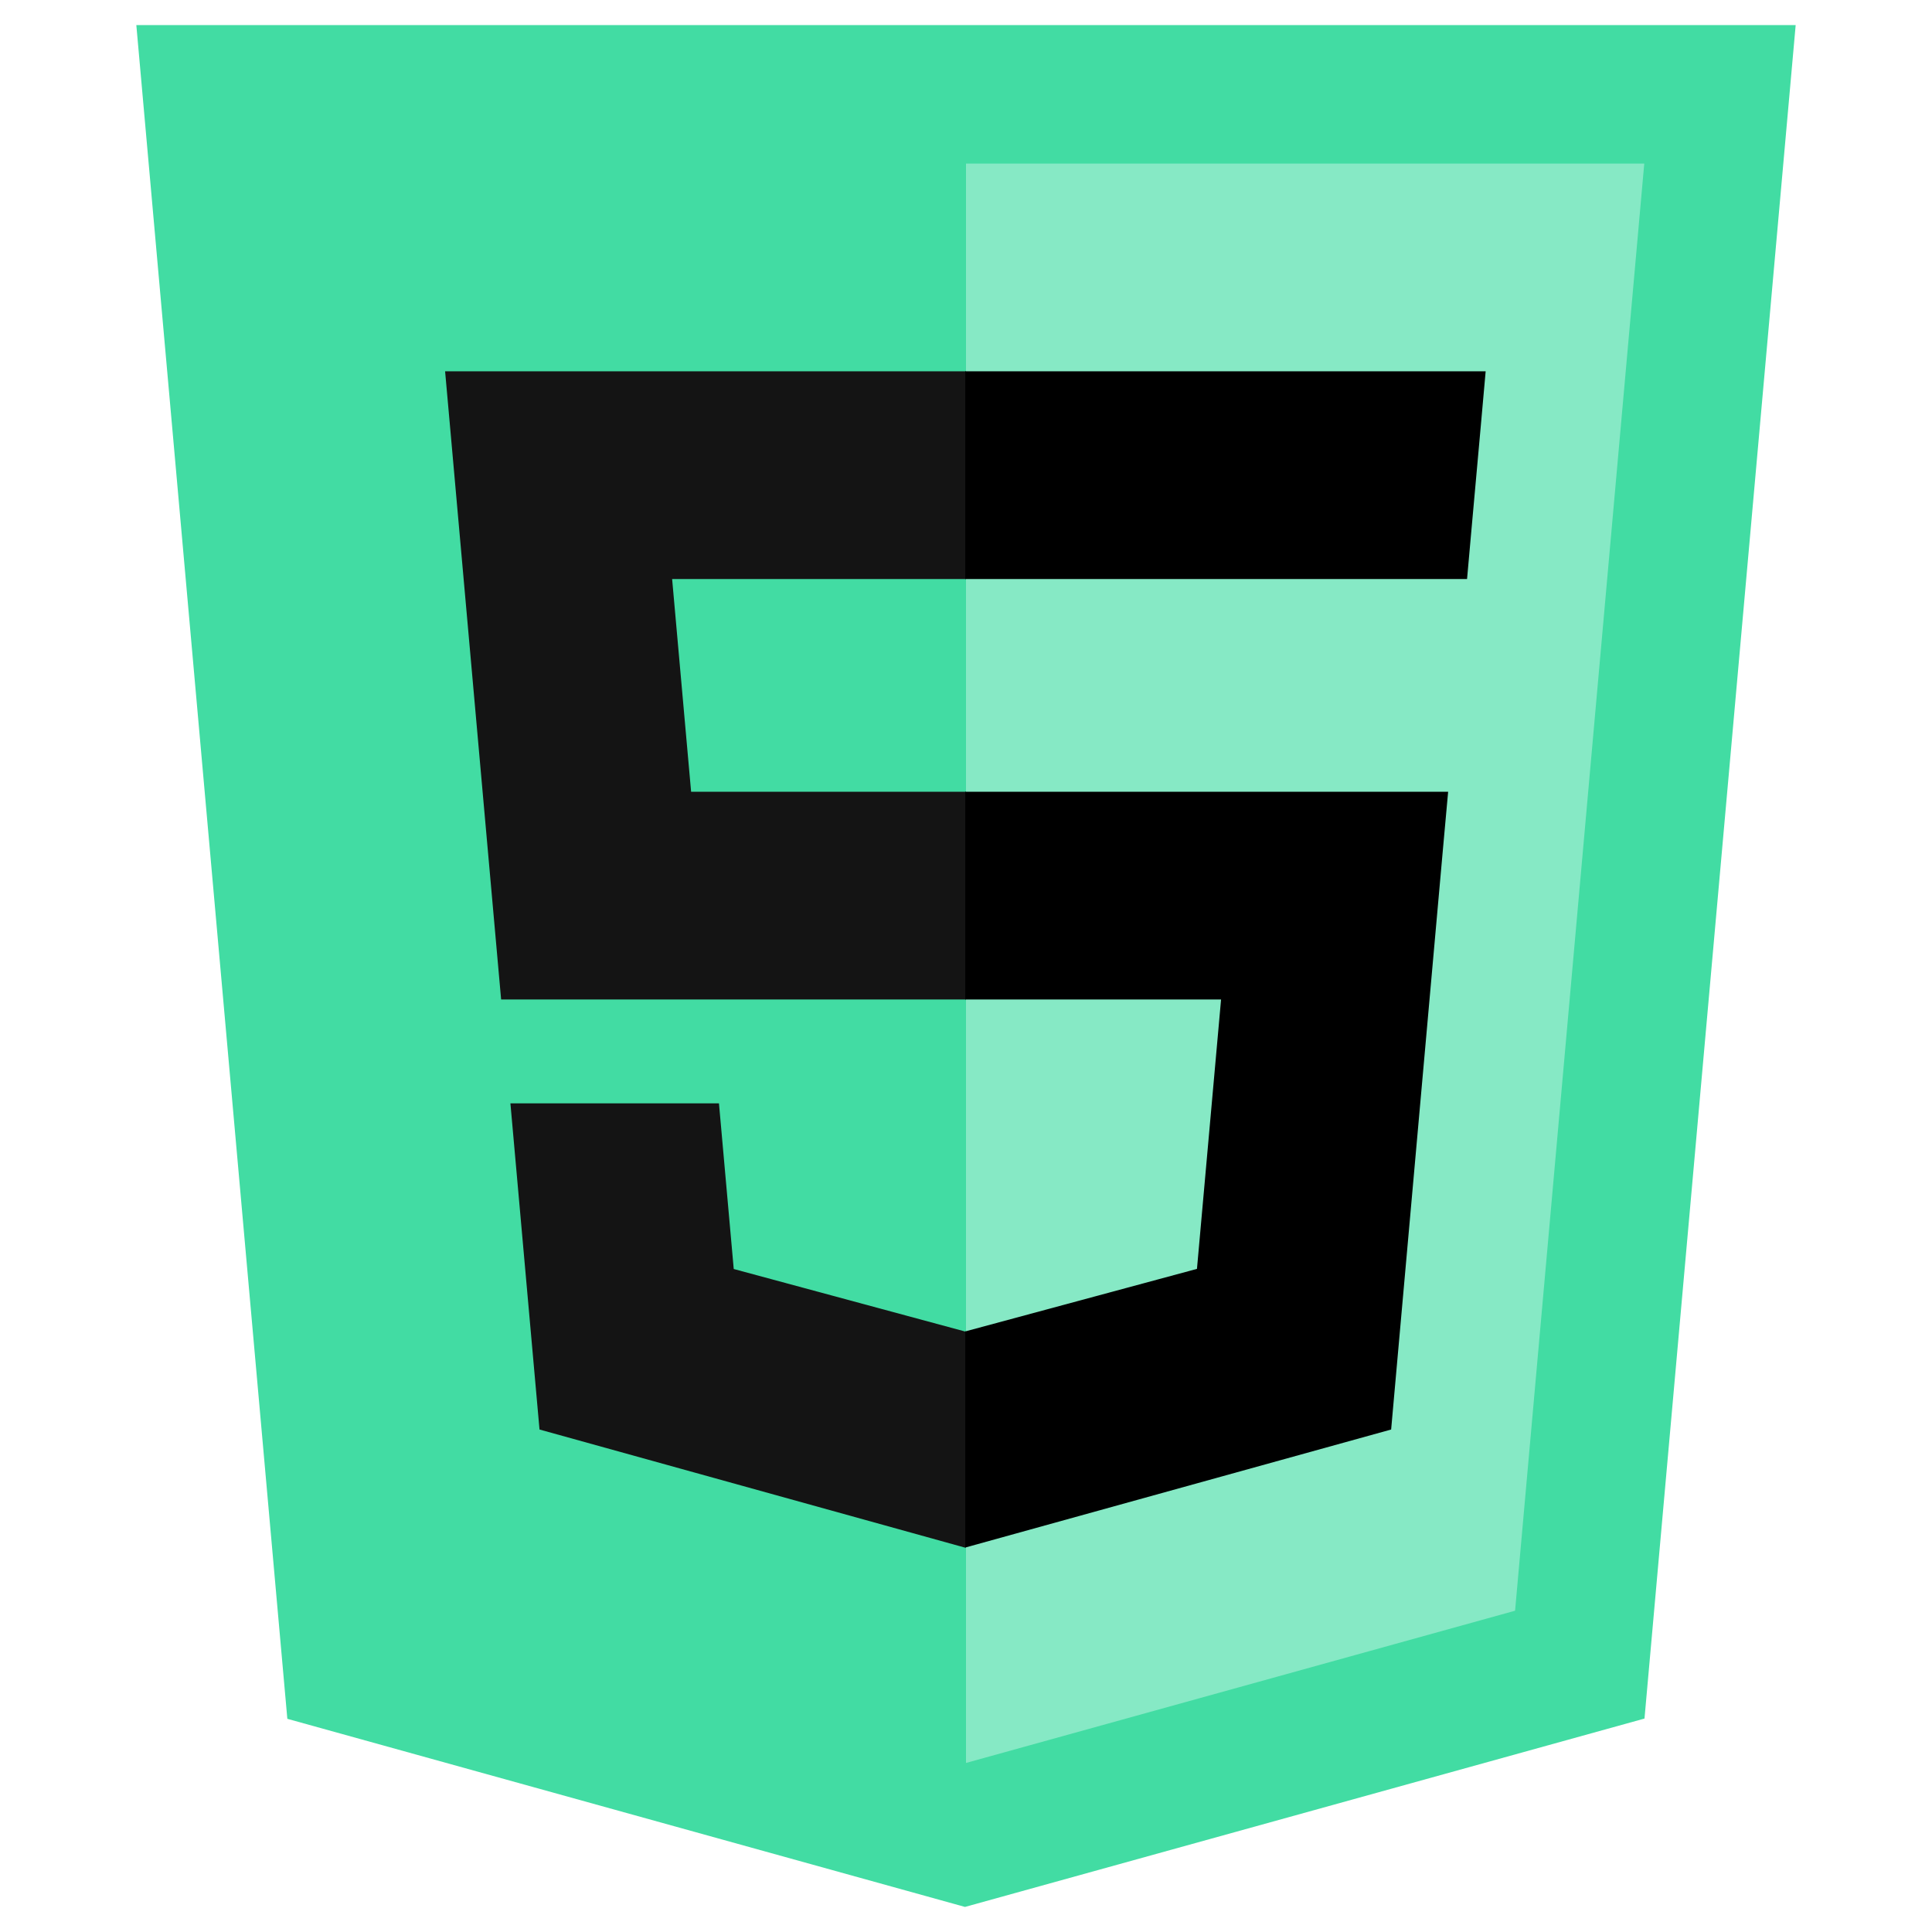 <?xml version="1.0" encoding="utf-8"?>
<svg viewBox="0 0 128 128" xmlns="http://www.w3.org/2000/svg">
  <path d="M19.037 113.876l-10.005-112.215h109.936l-10.016 112.198-45.019 12.48z" style="fill: rgb(66, 220, 163);"/>
  <path d="M64 116.8l36.378-10.086 8.559-95.878h-44.937z" style="fill: rgb(134, 233, 197);"/>
  <path fill="#141414" d="M64 52.455h-18.212l-1.258-14.094h19.47v-13.762h-34.511l.33 3.692 3.382 37.927h30.799zM64 88.198l-.061.017-15.327-4.14-.979-10.975h-13.817l1.928 21.609 28.193 7.826.063-.017z"/>
  <path fill="#000" d="M63.952 52.455v13.763h16.947l-1.597 17.849-15.35 4.143v14.319l28.215-7.82.207-2.325 3.234-36.233.335-3.696h-3.708zM63.952 24.599v13.762h33.244l.276-3.092.628-6.978.329-3.692z"/>
</svg>
